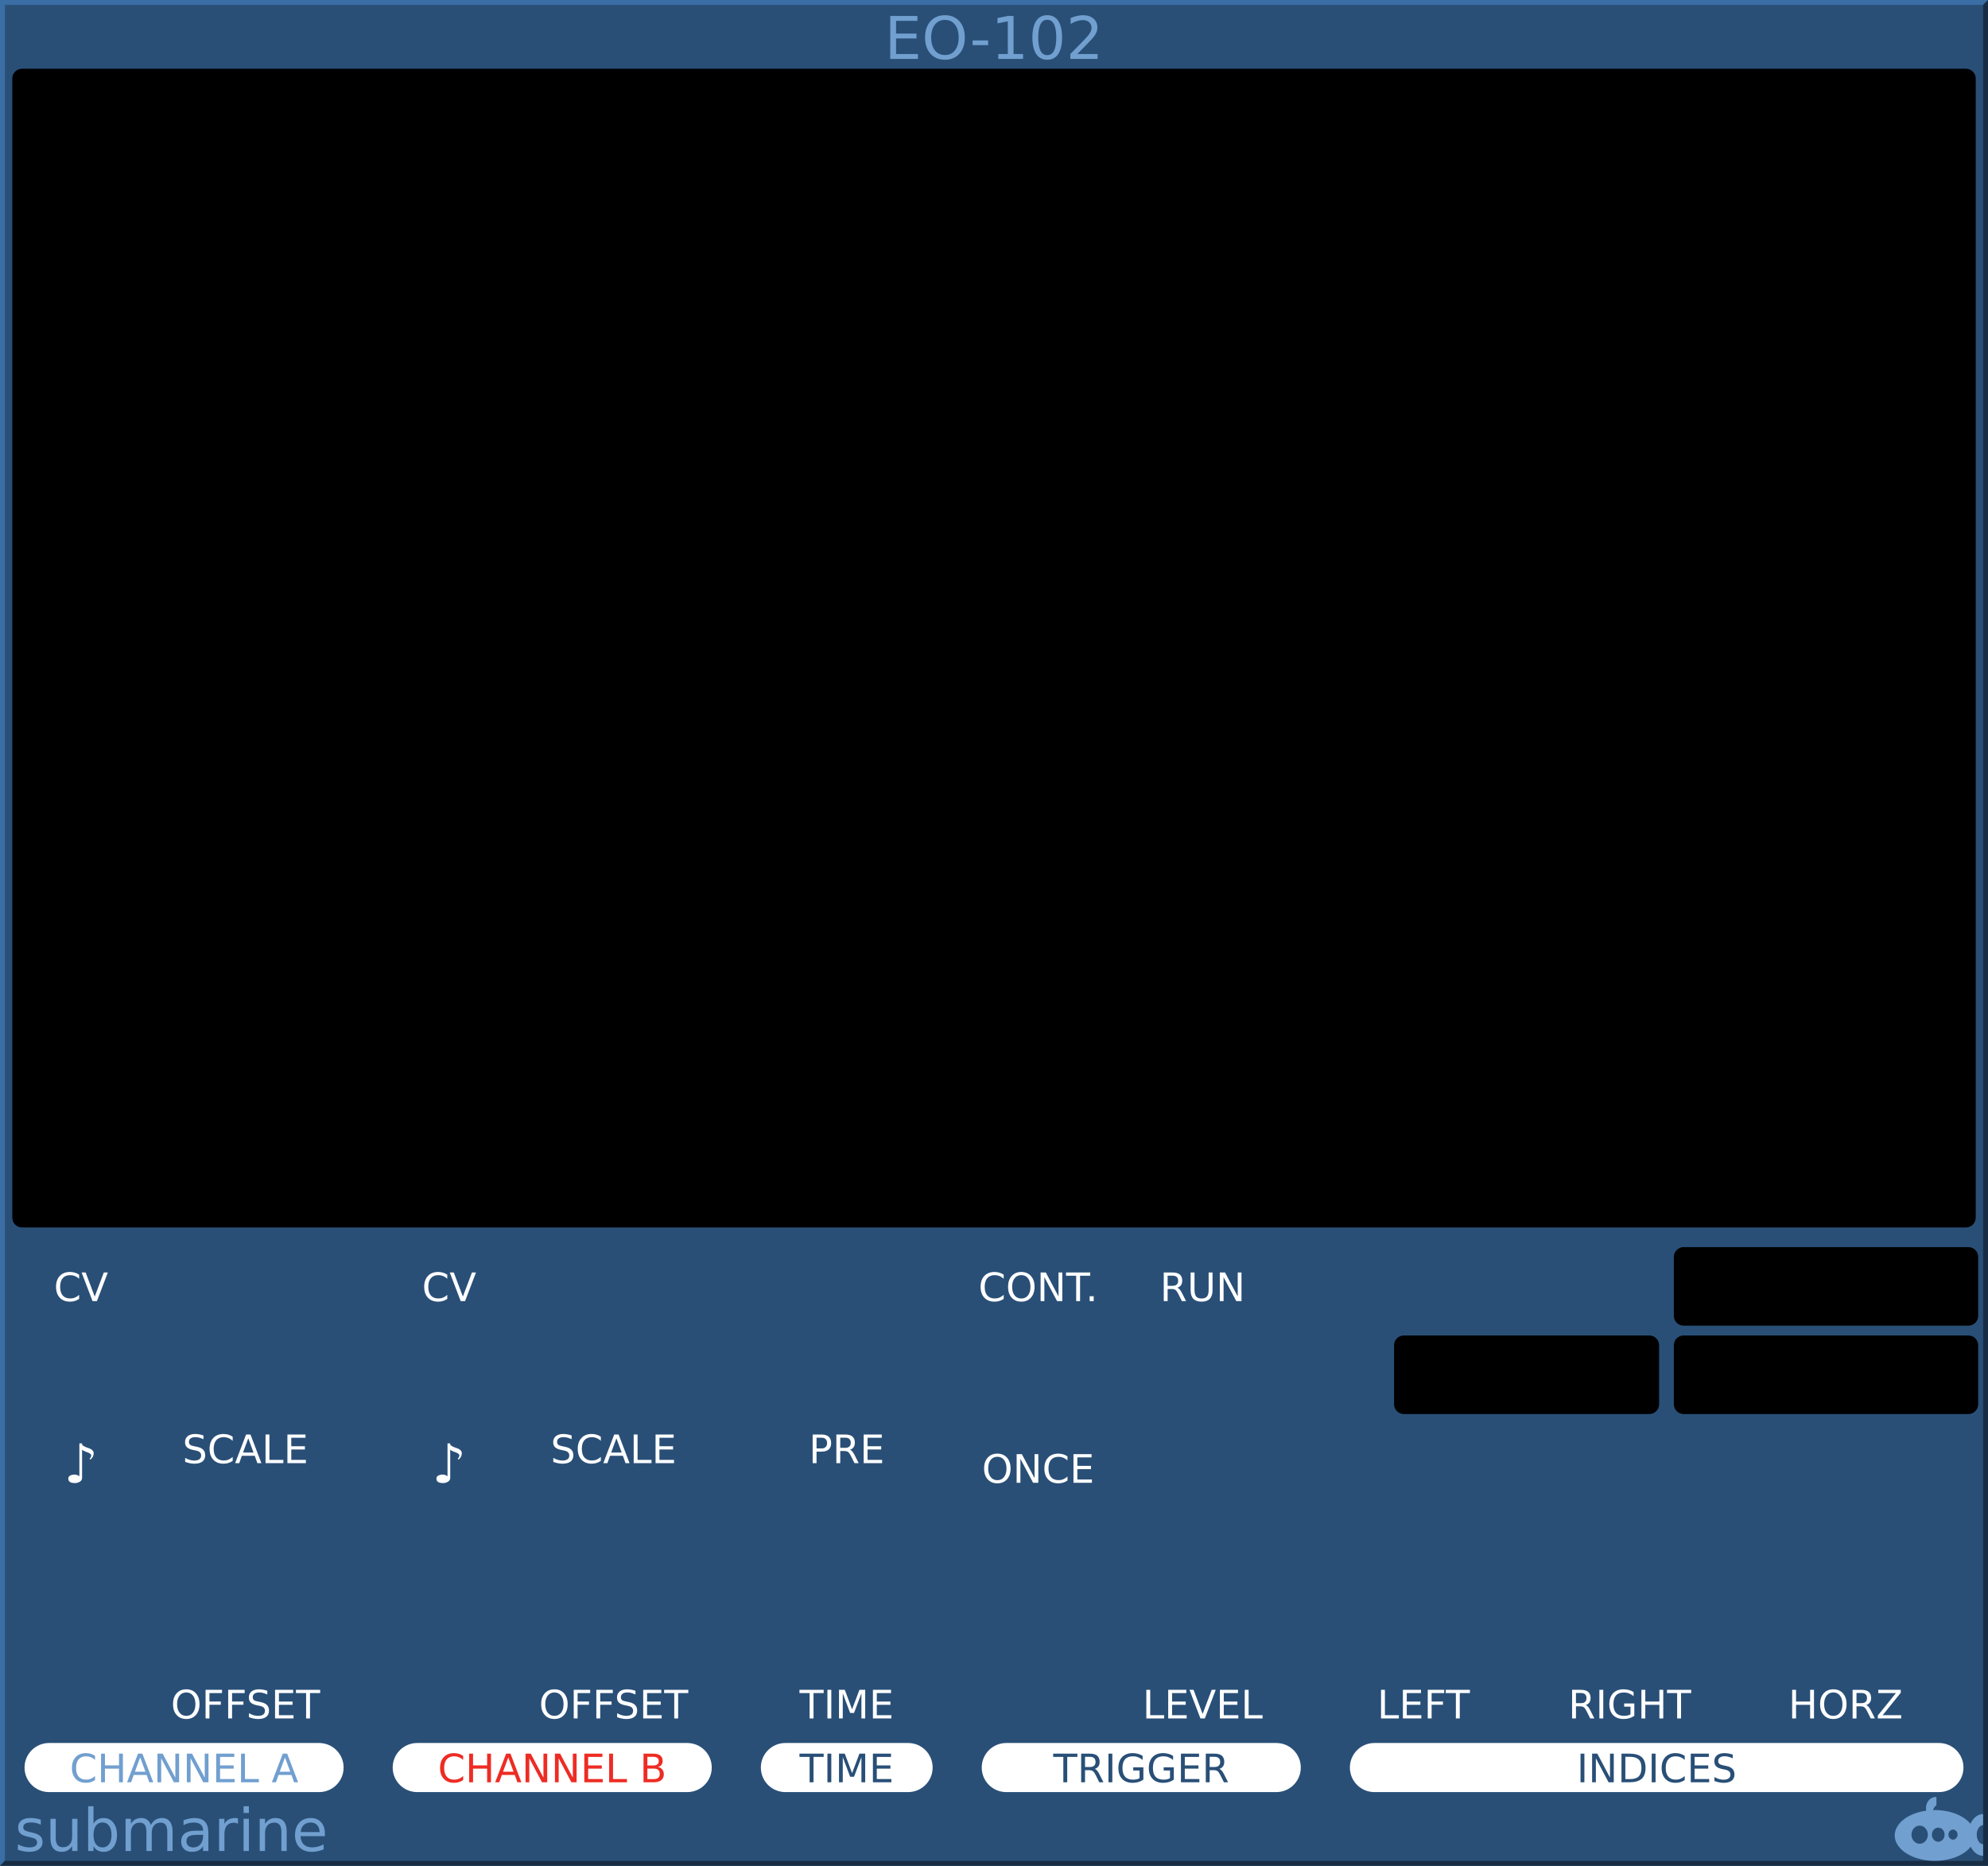 <?xml version="1.0" encoding="UTF-8" standalone="no"?>
<svg
   xmlns:dc="http://purl.org/dc/elements/1.1/"
   xmlns:cc="http://creativecommons.org/ns#"
   xmlns:rdf="http://www.w3.org/1999/02/22-rdf-syntax-ns#"
   xmlns:svg="http://www.w3.org/2000/svg"
   xmlns="http://www.w3.org/2000/svg"
   version="1.1"
   id="svg2"
   height="380px"
   width="405px">
  <rect width="100%" height="100%" fill="#333333" stroke="none"/>
  <defs
     id="defs77" />
  <g
     id="background">
    <path
       id="rect4255"
       d="m 0,0 405,0 0,380 -405,0 z"
       style="fill:#294f77;stroke:none" />
    <path
       id="path4230"
       d="M 0,380 0,0 405,0 404,1 1,1 1,379 Z"
       style="fill:#3a6ea5;fill-rule:nonzero;stroke:none" />
    <path
       id="path4232"
       d="m 0,380 405,0 0,-380 -1,1 0,378 -403,0 z"
       style="fill:#182d44;fill-rule:nonzero;stroke:none" />
  </g>
  <g
     style="font-size:12px;font-family:'DejaVu Sans';fill:#719fcf"
     font-size="12"
     id="logo">
    <path
       id="path4136"
       d="m 394.354,366 a 1.985,2.252 0 0 0 -1.985,2.252 1.985,2.252 0 0 0 0.059,0.532 A 8.169,5.169 0 0 0 386,373.831 8.169,5.169 0 0 0 394.169,379 8.169,5.169 0 0 0 401.483,376.12 3.046,4.248 0 0 0 404,377.976 l 0,-2.358 a 1.338,1.945 0 0 1 -1.292,-1.942 1.338,1.945 0 0 1 1.292,-1.943 l 0,-2.254 a 3.046,4.248 0 0 0 -2.574,1.979 8.169,5.169 0 0 0 -7.257,-2.798 8.169,5.169 0 0 0 -0.373,0.012 1.754,2.047 0 0 1 0.696,-1.002 l 0,-1.666 A 1.985,2.252 0 0 0 394.354,366 Z m -3.277,5.835 a 1.662,1.843 0 0 1 1.662,1.843 1.662,1.843 0 0 1 -1.662,1.843 1.662,1.843 0 0 1 -1.661,-1.843 1.662,1.843 0 0 1 1.661,-1.843 z m 3.785,0.409 a 1.292,1.433 0 0 1 1.292,1.433 1.292,1.433 0 0 1 -1.292,1.433 1.292,1.433 0 0 1 -1.292,-1.433 1.292,1.433 0 0 1 1.292,-1.433 z m 3.009,0.389 a 0.923,1.024 0 0 1 0.923,1.024 0.923,1.024 0 0 1 -0.923,1.024 0.923,1.024 0 0 1 -0.923,-1.024 0.923,1.024 0 0 1 0.923,-1.024 z" />
    <g
       id="text4236"
       style="">
      <path
         id="path83"
         style=""
         d="m 8.314,370.631 0,1.02 q -0.457,-0.234 -0.949,-0.352 -0.492,-0.117 -1.02,-0.117 -0.803,0 -1.207,0.246 -0.398,0.246 -0.398,0.738 0,0.375 0.287,0.592 0.287,0.211 1.154,0.404 l 0.369,0.082 q 1.148,0.246 1.629,0.697 0.486,0.445 0.486,1.248 0,0.914 -0.727,1.447 -0.721,0.533 -1.986,0.533 -0.527,0 -1.102,-0.105 -0.568,-0.1 -1.201,-0.305 l 0,-1.113 q 0.598,0.311 1.178,0.469 0.58,0.152 1.148,0.152 0.762,0 1.172,-0.258 0.41,-0.264 0.41,-0.738 0,-0.439 -0.299,-0.674 -0.293,-0.234 -1.295,-0.451 l -0.375,-0.088 q -1.002,-0.211 -1.447,-0.645 -0.445,-0.439 -0.445,-1.201 0,-0.926 0.656,-1.43 0.656,-0.504 1.863,-0.504 0.598,0 1.125,0.088 0.527,0.088 0.973,0.264 z" />
      <path
         id="path85"
         style=""
         d="m 10.277,374.41 0,-3.973 1.078,0 0,3.932 q 0,0.932 0.363,1.4 0.363,0.463 1.09,0.463 0.873,0 1.377,-0.557 0.51,-0.557 0.51,-1.518 l 0,-3.721 1.078,0 0,6.562 -1.078,0 0,-1.008 q -0.393,0.598 -0.914,0.891 -0.516,0.287 -1.201,0.287 -1.131,0 -1.717,-0.703 -0.586,-0.703 -0.586,-2.057 z m 2.713,-4.131 0,0 z" />
      <path
         id="path87"
         style=""
         d="m 22.717,373.725 q 0,-1.189 -0.492,-1.863 -0.486,-0.68 -1.342,-0.68 -0.855,0 -1.348,0.68 -0.486,0.674 -0.486,1.863 0,1.189 0.486,1.869 0.492,0.674 1.348,0.674 0.855,0 1.342,-0.674 0.492,-0.68 0.492,-1.869 z m -3.668,-2.291 q 0.34,-0.586 0.855,-0.867 0.521,-0.287 1.242,-0.287 1.195,0 1.939,0.949 0.75,0.949 0.75,2.496 0,1.547 -0.75,2.496 -0.744,0.949 -1.939,0.949 -0.721,0 -1.242,-0.281 -0.516,-0.287 -0.855,-0.873 l 0,0.984 -1.084,0 0,-9.117 1.084,0 0,3.551 z" />
      <path
         id="path89"
         style=""
         d="m 30.732,371.697 q 0.404,-0.727 0.967,-1.072 0.562,-0.346 1.324,-0.346 1.025,0 1.582,0.721 0.557,0.715 0.557,2.039 l 0,3.961 -1.084,0 0,-3.926 q 0,-0.943 -0.334,-1.4 -0.334,-0.457 -1.02,-0.457 -0.838,0 -1.324,0.557 -0.486,0.557 -0.486,1.518 l 0,3.709 -1.084,0 0,-3.926 q 0,-0.949 -0.334,-1.4 -0.334,-0.457 -1.031,-0.457 -0.826,0 -1.312,0.562 -0.486,0.557 -0.486,1.512 l 0,3.709 -1.084,0 0,-6.562 1.084,0 0,1.02 q 0.369,-0.604 0.885,-0.891 0.516,-0.287 1.225,-0.287 0.715,0 1.213,0.363 0.504,0.363 0.744,1.055 z" />
      <path
         id="path91"
         style=""
         d="m 40.301,373.701 q -1.307,0 -1.811,0.299 -0.504,0.299 -0.504,1.02 0,0.574 0.375,0.914 0.381,0.334 1.031,0.334 0.896,0 1.436,-0.633 0.545,-0.639 0.545,-1.693 l 0,-0.24 -1.072,0 z m 2.15,-0.445 0,3.744 -1.078,0 0,-0.996 q -0.369,0.598 -0.92,0.885 -0.551,0.281 -1.348,0.281 -1.008,0 -1.605,-0.562 -0.592,-0.568 -0.592,-1.518 0,-1.107 0.738,-1.67 0.744,-0.562 2.215,-0.562 l 1.512,0 0,-0.105 q 0,-0.744 -0.492,-1.148 -0.486,-0.41 -1.371,-0.41 -0.562,0 -1.096,0.135 -0.533,0.135 -1.025,0.404 l 0,-0.996 q 0.592,-0.229 1.148,-0.34 0.557,-0.117 1.084,-0.117 1.424,0 2.127,0.738 0.703,0.738 0.703,2.238 z" />
      <path
         id="path93"
         style=""
         d="m 48.48,371.445 q -0.182,-0.105 -0.398,-0.152 -0.211,-0.053 -0.469,-0.053 -0.914,0 -1.406,0.598 -0.486,0.592 -0.486,1.705 l 0,3.457 -1.084,0 0,-6.562 1.084,0 0,1.02 q 0.34,-0.598 0.885,-0.885 0.545,-0.293 1.324,-0.293 0.111,0 0.246,0.018 0.135,0.012 0.299,0.041 l 0.006,1.107 z" />
      <path
         id="path95"
         style=""
         d="m 49.623,370.438 1.078,0 0,6.562 -1.078,0 0,-6.562 z m 0,-2.555 1.078,0 0,1.365 -1.078,0 0,-1.365 z" />
      <path
         id="path97"
         style=""
         d="m 58.406,373.039 0,3.961 -1.078,0 0,-3.926 q 0,-0.932 -0.363,-1.395 -0.363,-0.463 -1.09,-0.463 -0.873,0 -1.377,0.557 -0.504,0.557 -0.504,1.518 l 0,3.709 -1.084,0 0,-6.562 1.084,0 0,1.02 q 0.387,-0.592 0.908,-0.885 0.527,-0.293 1.213,-0.293 1.131,0 1.711,0.703 0.58,0.697 0.58,2.057 z" />
      <path
         id="path99"
         style=""
         d="m 66.182,373.449 0,0.527 -4.957,0 q 0.07,1.113 0.668,1.699 0.604,0.58 1.676,0.58 0.621,0 1.201,-0.152 0.586,-0.152 1.16,-0.457 l 0,1.02 q -0.58,0.246 -1.189,0.375 -0.609,0.129 -1.236,0.129 -1.57,0 -2.49,-0.914 -0.914,-0.914 -0.914,-2.473 0,-1.611 0.867,-2.555 0.873,-0.949 2.35,-0.949 1.324,0 2.092,0.855 0.773,0.85 0.773,2.314 z m -1.078,-0.316 q -0.012,-0.885 -0.498,-1.412 -0.48,-0.527 -1.277,-0.527 -0.902,0 -1.447,0.51 -0.539,0.51 -0.621,1.436 l 3.844,-0.006 z" />
    </g>
    <g
       id="text4241"
       style="text-anchor:middle">
      <path
         id="path102"
         style="text-anchor:middle"
         d="m 181.365,3.252 5.531,0 0,0.996 -4.348,0 0,2.59 4.166,0 0,0.996 -4.166,0 0,3.17 4.453,0 0,0.996 -5.637,0 0,-8.748 z" />
      <path
         id="path104"
         style="text-anchor:middle"
         d="m 192.51,4.055 q -1.289,0 -2.051,0.961 -0.756,0.961 -0.756,2.619 0,1.652 0.756,2.613 0.762,0.961 2.051,0.961 1.289,0 2.039,-0.961 0.756,-0.961 0.756,-2.613 0,-1.658 -0.756,-2.619 -0.75,-0.961 -2.039,-0.961 z m 0,-0.961 q 1.84,0 2.941,1.236 1.102,1.23 1.102,3.305 0,2.068 -1.102,3.305 -1.102,1.23 -2.941,1.23 -1.846,0 -2.953,-1.23 -1.102,-1.23 -1.102,-3.305 0,-2.074 1.102,-3.305 1.107,-1.236 2.953,-1.236 z" />
      <path
         id="path106"
         style="text-anchor:middle"
         d="m 198.141,8.232 3.158,0 0,0.961 -3.158,0 0,-0.961 z" />
      <path
         id="path108"
         style="text-anchor:middle"
         d="m 203.379,11.004 1.934,0 0,-6.674 -2.104,0.422 0,-1.078 2.092,-0.422 1.184,0 0,7.752 1.934,0 0,0.996 -5.039,0 0,-0.996 z" />
      <path
         id="path110"
         style="text-anchor:middle"
         d="m 213.346,4.031 q -0.914,0 -1.377,0.902 -0.457,0.896 -0.457,2.701 0,1.799 0.457,2.701 0.463,0.896 1.377,0.896 0.92,0 1.377,-0.896 0.463,-0.902 0.463,-2.701 0,-1.805 -0.463,-2.701 Q 214.266,4.031 213.346,4.031 Z m 0,-0.938 q 1.471,0 2.244,1.166 0.779,1.16 0.779,3.375 0,2.209 -0.779,3.375 -0.773,1.16 -2.244,1.16 -1.471,0 -2.25,-1.16 -0.773,-1.166 -0.773,-3.375 0,-2.215 0.773,-3.375 0.779,-1.166 2.25,-1.166 z" />
      <path
         id="path112"
         style="text-anchor:middle"
         d="m 219.475,11.004 4.131,0 0,0.996 -5.555,0 0,-0.996 q 0.674,-0.697 1.834,-1.869 1.166,-1.178 1.465,-1.518 0.568,-0.639 0.791,-1.078 0.229,-0.445 0.229,-0.873 0,-0.697 -0.492,-1.137 -0.486,-0.439 -1.271,-0.439 -0.557,0 -1.178,0.193 -0.615,0.193 -1.318,0.586 l 0,-1.195 q 0.715,-0.287 1.336,-0.434 0.621,-0.146 1.137,-0.146 1.359,0 2.168,0.68 0.809,0.68 0.809,1.816 0,0.539 -0.205,1.025 -0.199,0.48 -0.732,1.137 -0.146,0.17 -0.932,0.984 -0.785,0.809 -2.215,2.268 z" />
    </g>
  </g>
  <g
     style="fill:#000000;stroke:none"
     id="scope">
    <path
       id="rect4244"
       d="m 4.5,14 396,0 c 1.108,0 2,0.892 2,2 l 0,232 c 0,1.108 -0.892,2 -2,2 l -396,0 c -1.108,0 -2,-0.892 -2,-2 l 0,-232 c 0,-1.108 0.892,-2 2,-2 z"
       style="" />
    <path
       id="rect4247"
       d="m 286,272 50,0 c 1.108,0 2,0.892 2,2 l 0,12 c 0,1.108 -0.892,2 -2,2 l -50,0 c -1.108,0 -2,-0.892 -2,-2 l 0,-12 c 0,-1.108 0.892,-2 2,-2 z"
       style="" />
    <path
       id="rect15"
       d="m 343,254 58,0 c 1.108,0 2,0.892 2,2 l 0,12 c 0,1.108 -0.892,2 -2,2 l -58,0 c -1.108,0 -2,-0.892 -2,-2 l 0,-12 c 0,-1.108 0.892,-2 2,-2 z"
       style="" />
    <path
       id="rect17"
       d="m 343,272 58,0 c 1.108,0 2,0.892 2,2 l 0,12 c 0,1.108 -0.892,2 -2,2 l -58,0 c -1.108,0 -2,-0.892 -2,-2 l 0,-12 c 0,-1.108 0.892,-2 2,-2 z"
       style="" />
  </g>
  <g
     style="fill:#ffffff;stroke:none"
     id="labels">
    <path
       id="rect20"
       d="m 10,355 55,0 c 2.77,0 5,2.23 5,5 0,2.77 -2.23,5 -5,5 l -55,0 c -2.77,0 -5,-2.23 -5,-5 0,-2.77 2.23,-5 5,-5 z"
       style="" />
    <path
       id="rect22"
       d="m 85,355 55,0 c 2.77,0 5,2.23 5,5 0,2.77 -2.23,5 -5,5 l -55,0 c -2.77,0 -5,-2.23 -5,-5 0,-2.77 2.23,-5 5,-5 z"
       style="" />
    <path
       id="rect24"
       d="m 160,355 25,0 c 2.77,0 5,2.23 5,5 0,2.77 -2.23,5 -5,5 l -25,0 c -2.77,0 -5,-2.23 -5,-5 0,-2.77 2.23,-5 5,-5 z"
       style="" />
    <path
       id="rect26"
       d="m 205,355 55,0 c 2.77,0 5,2.23 5,5 0,2.77 -2.23,5 -5,5 l -55,0 c -2.77,0 -5,-2.23 -5,-5 0,-2.77 2.23,-5 5,-5 z"
       style="" />
    <path
       id="rect28"
       d="m 280,355 115,0 c 2.77,0 5,2.23 5,5 0,2.77 -2.23,5 -5,5 l -115,0 c -2.77,0 -5,-2.23 -5,-5 0,-2.77 2.23,-5 5,-5 z"
       style="" />
  </g>
  <g
     style="font-size:8px;font-family:'DejaVu Sans';fill:#ffffff;stroke:none"
     font-size="8"
     id="screen">
    <g
       id="text31"
       style="text-anchor:middle;fill:#719fcf">
      <path
         id="path124"
         style="text-anchor:middle;fill:#719fcf"
         d="m 19.363,357.617 0,0.832 q -0.398,-0.371 -0.852,-0.555 -0.449,-0.184 -0.957,-0.184 -1,0 -1.531,0.613 -0.531,0.609 -0.531,1.766 0,1.152 0.531,1.766 0.531,0.609 1.531,0.609 0.508,0 0.957,-0.184 0.453,-0.184 0.852,-0.555 l 0,0.824 q -0.414,0.281 -0.879,0.422 -0.461,0.141 -0.977,0.141 -1.324,0 -2.086,-0.809 -0.762,-0.812 -0.762,-2.215 0,-1.406 0.762,-2.215 0.762,-0.812 2.086,-0.812 0.523,0 0.984,0.141 0.465,0.137 0.871,0.414 z" />
      <path
         id="path126"
         style="text-anchor:middle;fill:#719fcf"
         d="m 20.59,357.168 0.789,0 0,2.391 2.867,0 0,-2.391 0.789,0 0,5.832 -0.789,0 0,-2.777 -2.867,0 0,2.777 -0.789,0 0,-5.832 z" />
      <path
         id="path128"
         style="text-anchor:middle;fill:#719fcf"
         d="m 28.555,357.945 -1.07,2.902 2.145,0 -1.074,-2.902 z m -0.445,-0.777 0.895,0 2.223,5.832 -0.82,0 -0.531,-1.496 -2.629,0 -0.531,1.496 -0.832,0 2.227,-5.832 z" />
      <path
         id="path130"
         style="text-anchor:middle;fill:#719fcf"
         d="m 32.074,357.168 1.062,0 2.586,4.879 0,-4.879 0.766,0 0,5.832 -1.062,0 -2.586,-4.879 0,4.879 -0.766,0 0,-5.832 z" />
      <path
         id="path132"
         style="text-anchor:middle;fill:#719fcf"
         d="m 38.059,357.168 1.062,0 2.586,4.879 0,-4.879 0.766,0 0,5.832 -1.062,0 -2.586,-4.879 0,4.879 -0.766,0 0,-5.832 z" />
      <path
         id="path134"
         style="text-anchor:middle;fill:#719fcf"
         d="m 44.043,357.168 3.688,0 0,0.664 -2.898,0 0,1.727 2.777,0 0,0.664 -2.777,0 0,2.113 2.969,0 0,0.664 -3.758,0 0,-5.832 z" />
      <path
         id="path136"
         style="text-anchor:middle;fill:#719fcf"
         d="m 49.105,357.168 0.789,0 0,5.168 2.84,0 0,0.664 -3.629,0 0,-5.832 z" />
      <path
         id="path138"
         style="text-anchor:middle;fill:#719fcf"
         d="m 58.055,357.945 -1.07,2.902 2.145,0 -1.074,-2.902 z m -0.445,-0.777 0.895,0 2.223,5.832 -0.82,0 -0.531,-1.496 -2.629,0 -0.531,1.496 -0.832,0 2.227,-5.832 z" />
    </g>
    <g
       id="text33"
       style="text-anchor:middle;fill:#ed2c24">
      <path
         id="path141"
         style="text-anchor:middle;fill:#ed2c24"
         d="m 94.355,357.617 0,0.832 q -0.398,-0.371 -0.852,-0.555 -0.449,-0.184 -0.957,-0.184 -1,0 -1.531,0.613 -0.531,0.609 -0.531,1.766 0,1.152 0.531,1.766 0.531,0.609 1.531,0.609 0.508,0 0.957,-0.184 0.453,-0.184 0.852,-0.555 l 0,0.824 q -0.414,0.281 -0.879,0.422 -0.461,0.141 -0.977,0.141 -1.324,0 -2.086,-0.809 -0.762,-0.812 -0.762,-2.215 0,-1.406 0.762,-2.215 0.762,-0.812 2.086,-0.812 0.523,0 0.984,0.141 0.465,0.137 0.871,0.414 z" />
      <path
         id="path143"
         style="text-anchor:middle;fill:#ed2c24"
         d="m 95.582,357.168 0.789,0 0,2.391 2.867,0 0,-2.391 0.789,0 0,5.832 -0.789,0 0,-2.777 -2.867,0 0,2.777 -0.789,0 0,-5.832 z" />
      <path
         id="path145"
         style="text-anchor:middle;fill:#ed2c24"
         d="m 103.547,357.945 -1.07,2.902 2.145,0 -1.074,-2.902 z m -0.445,-0.777 0.895,0 2.223,5.832 -0.82,0 -0.531,-1.496 -2.629,0 -0.531,1.496 -0.832,0 2.227,-5.832 z" />
      <path
         id="path147"
         style="text-anchor:middle;fill:#ed2c24"
         d="m 107.066,357.168 1.062,0 2.586,4.879 0,-4.879 0.766,0 0,5.832 -1.062,0 -2.586,-4.879 0,4.879 -0.766,0 0,-5.832 z" />
      <path
         id="path149"
         style="text-anchor:middle;fill:#ed2c24"
         d="m 113.051,357.168 1.062,0 2.586,4.879 0,-4.879 0.766,0 0,5.832 -1.062,0 -2.586,-4.879 0,4.879 -0.766,0 0,-5.832 z" />
      <path
         id="path151"
         style="text-anchor:middle;fill:#ed2c24"
         d="m 119.035,357.168 3.688,0 0,0.664 -2.898,0 0,1.727 2.777,0 0,0.664 -2.777,0 0,2.113 2.969,0 0,0.664 -3.758,0 0,-5.832 z" />
      <path
         id="path153"
         style="text-anchor:middle;fill:#ed2c24"
         d="m 124.098,357.168 0.789,0 0,5.168 2.84,0 0,0.664 -3.629,0 0,-5.832 z" />
      <path
         id="path155"
         style="text-anchor:middle;fill:#ed2c24"
         d="m 131.887,360.215 0,2.137 1.266,0 q 0.637,0 0.941,-0.262 0.309,-0.266 0.309,-0.809 0,-0.547 -0.309,-0.805 -0.305,-0.262 -0.941,-0.262 l -1.266,0 z m 0,-2.398 0,1.758 1.168,0 q 0.578,0 0.859,-0.215 0.285,-0.219 0.285,-0.664 0,-0.441 -0.285,-0.66 -0.281,-0.219 -0.859,-0.219 l -1.168,0 z m -0.789,-0.648 2.016,0 q 0.902,0 1.391,0.375 0.488,0.375 0.488,1.066 0,0.535 -0.25,0.852 -0.25,0.316 -0.734,0.395 0.582,0.125 0.902,0.523 0.324,0.395 0.324,0.988 0,0.781 -0.531,1.207 Q 134.172,363 133.191,363 l -2.094,0 0,-5.832 z" />
    </g>
    <g
       id="text35"
       style="text-anchor:middle;fill:#294f77">
      <path
         id="path158"
         style="text-anchor:middle;fill:#294f77"
         d="m 162.867,357.168 4.934,0 0,0.664 -2.07,0 0,5.168 -0.793,0 0,-5.168 -2.07,0 0,-0.664 z" />
      <path
         id="path160"
         style="text-anchor:middle;fill:#294f77"
         d="m 168.566,357.168 0.789,0 0,5.832 -0.789,0 0,-5.832 z" />
      <path
         id="path162"
         style="text-anchor:middle;fill:#294f77"
         d="m 170.926,357.168 1.176,0 1.488,3.969 1.496,-3.969 1.176,0 0,5.832 -0.77,0 0,-5.121 -1.504,4 -0.793,0 -1.504,-4 0,5.121 -0.766,0 0,-5.832 z" />
      <path
         id="path164"
         style="text-anchor:middle;fill:#294f77"
         d="m 177.832,357.168 3.688,0 0,0.664 -2.898,0 0,1.727 2.777,0 0,0.664 -2.777,0 0,2.113 2.969,0 0,0.664 -3.758,0 0,-5.832 z" />
    </g>
    <g
       id="text37"
       style="text-anchor:middle;fill:#294f77">
      <path
         id="path167"
         style="text-anchor:middle;fill:#294f77"
         d="m 214.555,357.168 4.934,0 0,0.664 -2.07,0 0,5.168 -0.793,0 0,-5.168 -2.07,0 0,-0.664 z" />
      <path
         id="path169"
         style="text-anchor:middle;fill:#294f77"
         d="m 223.02,360.266 q 0.254,0.086 0.492,0.367 0.242,0.281 0.484,0.773 l 0.801,1.594 -0.848,0 -0.746,-1.496 q -0.289,-0.586 -0.562,-0.777 -0.27,-0.191 -0.738,-0.191 l -0.859,0 0,2.465 -0.789,0 0,-5.832 1.781,0 q 1,0 1.492,0.418 0.492,0.418 0.492,1.262 0,0.551 -0.258,0.914 -0.254,0.363 -0.742,0.504 z m -1.977,-2.449 0,2.07 0.992,0 q 0.57,0 0.859,-0.262 0.293,-0.266 0.293,-0.777 0,-0.512 -0.293,-0.77 -0.289,-0.262 -0.859,-0.262 l -0.992,0 z" />
      <path
         id="path171"
         style="text-anchor:middle;fill:#294f77"
         d="m 225.816,357.168 0.789,0 0,5.832 -0.789,0 0,-5.832 z" />
      <path
         id="path173"
         style="text-anchor:middle;fill:#294f77"
         d="m 232.152,362.168 0,-1.566 -1.289,0 0,-0.648 2.07,0 0,2.504 q -0.457,0.324 -1.008,0.492 -0.551,0.164 -1.176,0.164 -1.367,0 -2.141,-0.797 -0.77,-0.801 -0.77,-2.227 0,-1.43 0.77,-2.227 0.773,-0.801 2.141,-0.801 0.57,0 1.082,0.141 0.516,0.141 0.949,0.414 l 0,0.84 q -0.438,-0.371 -0.93,-0.559 -0.492,-0.188 -1.035,-0.188 -1.07,0 -1.609,0.598 -0.535,0.598 -0.535,1.781 0,1.18 0.535,1.777 0.539,0.598 1.609,0.598 0.418,0 0.746,-0.07 0.328,-0.074 0.59,-0.227 z" />
      <path
         id="path175"
         style="text-anchor:middle;fill:#294f77"
         d="m 238.355,362.168 0,-1.566 -1.289,0 0,-0.648 2.07,0 0,2.504 q -0.457,0.324 -1.008,0.492 -0.551,0.164 -1.176,0.164 -1.367,0 -2.141,-0.797 -0.77,-0.801 -0.77,-2.227 0,-1.43 0.77,-2.227 0.773,-0.801 2.141,-0.801 0.57,0 1.082,0.141 0.516,0.141 0.949,0.414 l 0,0.84 q -0.438,-0.371 -0.93,-0.559 -0.492,-0.188 -1.035,-0.188 -1.07,0 -1.609,0.598 -0.535,0.598 -0.535,1.781 0,1.18 0.535,1.777 0.539,0.598 1.609,0.598 0.418,0 0.746,-0.07 0.328,-0.074 0.59,-0.227 z" />
      <path
         id="path177"
         style="text-anchor:middle;fill:#294f77"
         d="m 240.582,357.168 3.688,0 0,0.664 -2.898,0 0,1.727 2.777,0 0,0.664 -2.777,0 0,2.113 2.969,0 0,0.664 -3.758,0 0,-5.832 z" />
      <path
         id="path179"
         style="text-anchor:middle;fill:#294f77"
         d="m 248.41,360.266 q 0.254,0.086 0.492,0.367 0.242,0.281 0.484,0.773 L 250.188,363 l -0.848,0 -0.746,-1.496 q -0.289,-0.586 -0.562,-0.777 -0.27,-0.191 -0.738,-0.191 l -0.859,0 0,2.465 -0.789,0 0,-5.832 1.781,0 q 1,0 1.492,0.418 0.492,0.418 0.492,1.262 0,0.551 -0.258,0.914 -0.254,0.363 -0.742,0.504 z m -1.977,-2.449 0,2.07 0.992,0 q 0.57,0 0.859,-0.262 0.293,-0.266 0.293,-0.777 0,-0.512 -0.293,-0.77 -0.289,-0.262 -0.859,-0.262 l -0.992,0 z" />
    </g>
    <g
       id="text39"
       style="text-anchor:middle;fill:#294f77">
      <path
         id="path182"
         style="text-anchor:middle;fill:#294f77"
         d="m 321.988,357.168 0.789,0 0,5.832 -0.789,0 0,-5.832 z" />
      <path
         id="path184"
         style="text-anchor:middle;fill:#294f77"
         d="m 324.348,357.168 1.062,0 2.586,4.879 0,-4.879 0.766,0 0,5.832 -1.062,0 -2.586,-4.879 0,4.879 -0.766,0 0,-5.832 z" />
      <path
         id="path186"
         style="text-anchor:middle;fill:#294f77"
         d="m 331.121,357.816 0,4.535 0.953,0 q 1.207,0 1.766,-0.547 0.562,-0.547 0.562,-1.727 0,-1.172 -0.562,-1.715 -0.559,-0.547 -1.766,-0.547 l -0.953,0 z m -0.789,-0.648 1.621,0 q 1.695,0 2.488,0.707 0.793,0.703 0.793,2.203 0,1.508 -0.797,2.215 Q 333.641,363 331.953,363 l -1.621,0 0,-5.832 z" />
      <path
         id="path188"
         style="text-anchor:middle;fill:#294f77"
         d="m 336.488,357.168 0.789,0 0,5.832 -0.789,0 0,-5.832 z" />
      <path
         id="path190"
         style="text-anchor:middle;fill:#294f77"
         d="m 343.215,357.617 0,0.832 q -0.398,-0.371 -0.852,-0.555 -0.449,-0.184 -0.957,-0.184 -1,0 -1.531,0.613 -0.531,0.609 -0.531,1.766 0,1.152 0.531,1.766 0.531,0.609 1.531,0.609 0.508,0 0.957,-0.184 0.453,-0.184 0.852,-0.555 l 0,0.824 q -0.414,0.281 -0.879,0.422 -0.461,0.141 -0.977,0.141 -1.324,0 -2.086,-0.809 -0.762,-0.812 -0.762,-2.215 0,-1.406 0.762,-2.215 0.762,-0.812 2.086,-0.812 0.523,0 0.984,0.141 0.465,0.137 0.871,0.414 z" />
      <path
         id="path192"
         style="text-anchor:middle;fill:#294f77"
         d="m 344.441,357.168 3.688,0 0,0.664 -2.898,0 0,1.727 2.777,0 0,0.664 -2.777,0 0,2.113 2.969,0 0,0.664 -3.758,0 0,-5.832 z" />
      <path
         id="path194"
         style="text-anchor:middle;fill:#294f77"
         d="m 353,357.359 0,0.77 q -0.449,-0.215 -0.848,-0.32 -0.398,-0.105 -0.77,-0.105 -0.645,0 -0.996,0.25 -0.348,0.25 -0.348,0.711 0,0.387 0.23,0.586 0.234,0.195 0.883,0.316 l 0.477,0.098 q 0.883,0.168 1.301,0.594 0.422,0.422 0.422,1.133 0,0.848 -0.57,1.285 -0.566,0.438 -1.664,0.438 -0.414,0 -0.883,-0.094 -0.465,-0.094 -0.965,-0.277 l 0,-0.812 q 0.48,0.27 0.941,0.406 0.461,0.137 0.906,0.137 0.676,0 1.043,-0.266 0.367,-0.266 0.367,-0.758 0,-0.43 -0.266,-0.672 -0.262,-0.242 -0.863,-0.363 l -0.48,-0.094 q -0.883,-0.176 -1.277,-0.551 -0.395,-0.375 -0.395,-1.043 0,-0.773 0.543,-1.219 0.547,-0.445 1.504,-0.445 0.41,0 0.836,0.074 0.426,0.074 0.871,0.223 z" />
    </g>
    <g
       id="text41"
       style="text-anchor:middle">
      <path
         id="path197"
         style="text-anchor:middle"
         d="m 16.121,259.617 0,0.832 q -0.398,-0.371 -0.852,-0.555 -0.449,-0.184 -0.957,-0.184 -1,0 -1.531,0.613 -0.531,0.609 -0.531,1.766 0,1.152 0.531,1.766 0.531,0.609 1.531,0.609 0.508,0 0.957,-0.184 0.453,-0.184 0.852,-0.555 l 0,0.824 q -0.414,0.281 -0.879,0.422 -0.461,0.141 -0.977,0.141 -1.324,0 -2.086,-0.809 -0.762,-0.812 -0.762,-2.215 0,-1.406 0.762,-2.215 0.762,-0.812 2.086,-0.812 0.523,0 0.984,0.141 0.465,0.137 0.871,0.414 z" />
      <path
         id="path199"
         style="text-anchor:middle"
         d="m 18.852,265 -2.227,-5.832 0.824,0 1.848,4.91 1.852,-4.91 0.82,0 -2.223,5.832 -0.895,0 z" />
    </g>
    <g
       id="text43"
       style="font-size:11px;text-anchor:middle">
      <path
         id="path202"
         style="font-size:11px;text-anchor:middle"
         d="m 16.21,293.981 0.467,0 0.043,0.038 0,0.209 q 0.145,0.29 1.074,0.628 1.289,0.376 1.289,1.117 0,0.784 -0.655,1.3 l -0.021,0 -0.161,-0.172 q 0.328,-0.263 0.328,-0.714 0,-0.376 -1.225,-0.757 -0.494,-0.226 -0.628,-0.365 l 0,5.726 q 0,0.822 -1.203,1.063 l -0.306,0 q -1.3,0 -1.3,-0.902 0,-0.704 1.139,-0.827 l 0.124,0 q 0.516,0 0.994,0.344 l 0,-6.649 0.043,-0.038 z" />
    </g>
    <g
       id="text45"
       style="text-anchor:middle">
      <path
         id="path205"
         style="text-anchor:middle"
         d="m 41.453,292.359 0,0.77 q -0.449,-0.215 -0.848,-0.32 -0.398,-0.105 -0.77,-0.105 -0.645,0 -0.996,0.25 -0.348,0.25 -0.348,0.711 0,0.387 0.23,0.586 0.234,0.195 0.883,0.316 l 0.477,0.098 q 0.883,0.168 1.301,0.594 0.422,0.422 0.422,1.133 0,0.848 -0.57,1.285 -0.566,0.438 -1.664,0.438 -0.414,0 -0.883,-0.094 -0.465,-0.094 -0.965,-0.277 l 0,-0.812 q 0.48,0.27 0.941,0.406 0.461,0.137 0.906,0.137 0.676,0 1.043,-0.266 0.367,-0.266 0.367,-0.758 0,-0.43 -0.266,-0.672 -0.262,-0.242 -0.863,-0.363 l -0.48,-0.094 q -0.883,-0.176 -1.277,-0.551 -0.395,-0.375 -0.395,-1.043 0,-0.773 0.543,-1.219 0.547,-0.445 1.504,-0.445 0.41,0 0.836,0.074 0.426,0.074 0.871,0.223 z" />
      <path
         id="path207"
         style="text-anchor:middle"
         d="m 47.402,292.617 0,0.832 q -0.398,-0.371 -0.852,-0.555 -0.449,-0.184 -0.957,-0.184 -1,0 -1.531,0.613 -0.531,0.609 -0.531,1.766 0,1.152 0.531,1.766 0.531,0.609 1.531,0.609 0.508,0 0.957,-0.184 0.453,-0.184 0.852,-0.555 l 0,0.824 q -0.414,0.281 -0.879,0.422 -0.461,0.141 -0.977,0.141 -1.324,0 -2.086,-0.809 -0.762,-0.812 -0.762,-2.215 0,-1.406 0.762,-2.215 0.762,-0.812 2.086,-0.812 0.523,0 0.984,0.141 0.465,0.137 0.871,0.414 z" />
      <path
         id="path209"
         style="text-anchor:middle"
         d="m 50.578,292.945 -1.07,2.902 2.145,0 -1.074,-2.902 z m -0.445,-0.777 0.895,0 L 53.25,298 l -0.82,0 -0.531,-1.496 -2.629,0 -0.531,1.496 -0.832,0 2.227,-5.832 z" />
      <path
         id="path211"
         style="text-anchor:middle"
         d="m 54.098,292.168 0.789,0 0,5.168 2.84,0 0,0.664 -3.629,0 0,-5.832 z" />
      <path
         id="path213"
         style="text-anchor:middle"
         d="m 58.551,292.168 3.688,0 0,0.664 -2.898,0 0,1.727 2.777,0 0,0.664 -2.777,0 0,2.113 2.969,0 0,0.664 -3.758,0 0,-5.832 z" />
    </g>
    <g
       id="text47"
       style="text-anchor:middle">
      <path
         id="path216"
         style="text-anchor:middle"
         d="m 37.949,344.703 q -0.859,0 -1.367,0.641 -0.504,0.641 -0.504,1.746 0,1.102 0.504,1.742 0.508,0.641 1.367,0.641 0.859,0 1.359,-0.641 0.504,-0.641 0.504,-1.742 0,-1.105 -0.504,-1.746 -0.5,-0.641 -1.359,-0.641 z m 0,-0.641 q 1.227,0 1.961,0.824 0.734,0.82 0.734,2.203 0,1.379 -0.734,2.203 -0.734,0.82 -1.961,0.82 -1.23,0 -1.969,-0.82 -0.734,-0.82 -0.734,-2.203 0,-1.383 0.734,-2.203 0.738,-0.824 1.969,-0.824 z" />
      <path
         id="path218"
         style="text-anchor:middle"
         d="m 41.879,344.168 3.352,0 0,0.664 -2.562,0 0,1.719 2.312,0 0,0.664 -2.312,0 0,2.785 -0.789,0 0,-5.832 z" />
      <path
         id="path220"
         style="text-anchor:middle"
         d="m 46.488,344.168 3.352,0 0,0.664 -2.562,0 0,1.719 2.312,0 0,0.664 -2.312,0 0,2.785 -0.789,0 0,-5.832 z" />
      <path
         id="path222"
         style="text-anchor:middle"
         d="m 54.453,344.359 0,0.77 q -0.449,-0.215 -0.848,-0.32 -0.398,-0.105 -0.77,-0.105 -0.645,0 -0.996,0.25 -0.348,0.25 -0.348,0.711 0,0.387 0.23,0.586 0.234,0.195 0.883,0.316 l 0.477,0.098 q 0.883,0.168 1.301,0.594 0.422,0.422 0.422,1.133 0,0.848 -0.57,1.285 -0.566,0.438 -1.664,0.438 -0.414,0 -0.883,-0.094 -0.465,-0.094 -0.965,-0.277 l 0,-0.812 q 0.48,0.27 0.941,0.406 0.461,0.137 0.906,0.137 0.676,0 1.043,-0.266 0.367,-0.266 0.367,-0.758 0,-0.43 -0.266,-0.672 -0.262,-0.242 -0.863,-0.363 l -0.48,-0.094 q -0.883,-0.176 -1.277,-0.551 -0.395,-0.375 -0.395,-1.043 0,-0.773 0.543,-1.219 0.547,-0.445 1.504,-0.445 0.41,0 0.836,0.074 0.426,0.074 0.871,0.223 z" />
      <path
         id="path224"
         style="text-anchor:middle"
         d="m 56.035,344.168 3.688,0 0,0.664 -2.898,0 0,1.727 2.777,0 0,0.664 -2.777,0 0,2.113 2.969,0 0,0.664 -3.758,0 0,-5.832 z" />
      <path
         id="path226"
         style="text-anchor:middle"
         d="m 60.289,344.168 4.934,0 0,0.664 -2.07,0 0,5.168 -0.793,0 0,-5.168 -2.07,0 0,-0.664 z" />
    </g>
    <g
       id="text49"
       style="text-anchor:middle">
      <path
         id="path229"
         style="text-anchor:middle"
         d="m 91.121,259.617 0,0.832 q -0.398,-0.371 -0.852,-0.555 -0.449,-0.184 -0.957,-0.184 -1,0 -1.531,0.613 -0.531,0.609 -0.531,1.766 0,1.152 0.531,1.766 0.531,0.609 1.531,0.609 0.508,0 0.957,-0.184 0.453,-0.184 0.852,-0.555 l 0,0.824 q -0.414,0.281 -0.879,0.422 -0.461,0.141 -0.977,0.141 -1.324,0 -2.086,-0.809 -0.762,-0.812 -0.762,-2.215 0,-1.406 0.762,-2.215 0.762,-0.812 2.086,-0.812 0.523,0 0.984,0.141 0.465,0.137 0.871,0.414 z" />
      <path
         id="path231"
         style="text-anchor:middle"
         d="m 93.852,265 -2.227,-5.832 0.824,0 1.848,4.91 1.852,-4.91 0.82,0 -2.223,5.832 -0.895,0 z" />
    </g>
    <g
       id="text51"
       style="font-size:11px;text-anchor:middle">
      <path
         id="path234"
         style="font-size:11px;text-anchor:middle"
         d="m 91.21,293.981 0.467,0 0.043,0.038 0,0.209 q 0.145,0.29 1.074,0.628 1.289,0.376 1.289,1.117 0,0.784 -0.655,1.3 l -0.021,0 -0.161,-0.172 q 0.328,-0.263 0.328,-0.714 0,-0.376 -1.225,-0.757 -0.494,-0.226 -0.628,-0.365 l 0,5.726 q 0,0.822 -1.203,1.063 l -0.306,0 q -1.3,0 -1.3,-0.902 0,-0.704 1.139,-0.827 l 0.124,0 q 0.516,0 0.994,0.344 l 0,-6.649 0.043,-0.038 z" />
    </g>
    <g
       id="text53"
       style="text-anchor:middle">
      <path
         id="path237"
         style="text-anchor:middle"
         d="m 116.453,292.359 0,0.77 q -0.449,-0.215 -0.848,-0.32 -0.398,-0.105 -0.77,-0.105 -0.645,0 -0.996,0.25 -0.348,0.25 -0.348,0.711 0,0.387 0.23,0.586 0.234,0.195 0.883,0.316 l 0.477,0.098 q 0.883,0.168 1.301,0.594 0.422,0.422 0.422,1.133 0,0.848 -0.57,1.285 -0.566,0.438 -1.664,0.438 -0.414,0 -0.883,-0.094 -0.465,-0.094 -0.965,-0.277 l 0,-0.812 q 0.48,0.27 0.941,0.406 0.461,0.137 0.906,0.137 0.676,0 1.043,-0.266 0.367,-0.266 0.367,-0.758 0,-0.43 -0.266,-0.672 -0.262,-0.242 -0.863,-0.363 l -0.48,-0.094 q -0.883,-0.176 -1.277,-0.551 -0.395,-0.375 -0.395,-1.043 0,-0.773 0.543,-1.219 0.547,-0.445 1.504,-0.445 0.41,0 0.836,0.074 0.426,0.074 0.871,0.223 z" />
      <path
         id="path239"
         style="text-anchor:middle"
         d="m 122.402,292.617 0,0.832 q -0.398,-0.371 -0.852,-0.555 -0.449,-0.184 -0.957,-0.184 -1,0 -1.531,0.613 -0.531,0.609 -0.531,1.766 0,1.152 0.531,1.766 0.531,0.609 1.531,0.609 0.508,0 0.957,-0.184 0.453,-0.184 0.852,-0.555 l 0,0.824 q -0.414,0.281 -0.879,0.422 -0.461,0.141 -0.977,0.141 -1.324,0 -2.086,-0.809 -0.762,-0.812 -0.762,-2.215 0,-1.406 0.762,-2.215 0.762,-0.812 2.086,-0.812 0.523,0 0.984,0.141 0.465,0.137 0.871,0.414 z" />
      <path
         id="path241"
         style="text-anchor:middle"
         d="m 125.578,292.945 -1.07,2.902 2.145,0 -1.074,-2.902 z m -0.445,-0.777 0.895,0 L 128.25,298 l -0.82,0 -0.531,-1.496 -2.629,0 -0.531,1.496 -0.832,0 2.227,-5.832 z" />
      <path
         id="path243"
         style="text-anchor:middle"
         d="m 129.098,292.168 0.789,0 0,5.168 2.84,0 0,0.664 -3.629,0 0,-5.832 z" />
      <path
         id="path245"
         style="text-anchor:middle"
         d="m 133.551,292.168 3.688,0 0,0.664 -2.898,0 0,1.727 2.777,0 0,0.664 -2.777,0 0,2.113 2.969,0 0,0.664 -3.758,0 0,-5.832 z" />
    </g>
    <g
       id="text55"
       style="text-anchor:middle">
      <path
         id="path248"
         style="text-anchor:middle"
         d="m 112.949,344.703 q -0.859,0 -1.367,0.641 -0.504,0.641 -0.504,1.746 0,1.102 0.504,1.742 0.508,0.641 1.367,0.641 0.859,0 1.359,-0.641 0.504,-0.641 0.504,-1.742 0,-1.105 -0.504,-1.746 -0.5,-0.641 -1.359,-0.641 z m 0,-0.641 q 1.227,0 1.961,0.824 0.734,0.82 0.734,2.203 0,1.379 -0.734,2.203 -0.734,0.82 -1.961,0.82 -1.23,0 -1.969,-0.82 -0.734,-0.82 -0.734,-2.203 0,-1.383 0.734,-2.203 0.738,-0.824 1.969,-0.824 z" />
      <path
         id="path250"
         style="text-anchor:middle"
         d="m 116.879,344.168 3.352,0 0,0.664 -2.562,0 0,1.719 2.312,0 0,0.664 -2.312,0 0,2.785 -0.789,0 0,-5.832 z" />
      <path
         id="path252"
         style="text-anchor:middle"
         d="m 121.488,344.168 3.352,0 0,0.664 -2.562,0 0,1.719 2.312,0 0,0.664 -2.312,0 0,2.785 -0.789,0 0,-5.832 z" />
      <path
         id="path254"
         style="text-anchor:middle"
         d="m 129.453,344.359 0,0.77 q -0.449,-0.215 -0.848,-0.32 -0.398,-0.105 -0.77,-0.105 -0.645,0 -0.996,0.25 -0.348,0.25 -0.348,0.711 0,0.387 0.23,0.586 0.234,0.195 0.883,0.316 l 0.477,0.098 q 0.883,0.168 1.301,0.594 0.422,0.422 0.422,1.133 0,0.848 -0.57,1.285 -0.566,0.438 -1.664,0.438 -0.414,0 -0.883,-0.094 -0.465,-0.094 -0.965,-0.277 l 0,-0.812 q 0.48,0.27 0.941,0.406 0.461,0.137 0.906,0.137 0.676,0 1.043,-0.266 0.367,-0.266 0.367,-0.758 0,-0.43 -0.266,-0.672 -0.262,-0.242 -0.863,-0.363 l -0.48,-0.094 q -0.883,-0.176 -1.277,-0.551 -0.395,-0.375 -0.395,-1.043 0,-0.773 0.543,-1.219 0.547,-0.445 1.504,-0.445 0.41,0 0.836,0.074 0.426,0.074 0.871,0.223 z" />
      <path
         id="path256"
         style="text-anchor:middle"
         d="m 131.035,344.168 3.688,0 0,0.664 -2.898,0 0,1.727 2.777,0 0,0.664 -2.777,0 0,2.113 2.969,0 0,0.664 -3.758,0 0,-5.832 z" />
      <path
         id="path258"
         style="text-anchor:middle"
         d="m 135.289,344.168 4.934,0 0,0.664 -2.07,0 0,5.168 -0.793,0 0,-5.168 -2.07,0 0,-0.664 z" />
    </g>
    <g
       id="text57"
       style="text-anchor:middle">
      <path
         id="path261"
         style="text-anchor:middle"
         d="m 166.348,292.816 0,2.191 0.992,0 q 0.551,0 0.852,-0.285 0.301,-0.285 0.301,-0.812 0,-0.523 -0.301,-0.809 -0.301,-0.285 -0.852,-0.285 l -0.992,0 z m -0.789,-0.648 1.781,0 q 0.98,0 1.48,0.445 0.504,0.441 0.504,1.297 0,0.863 -0.504,1.305 -0.5,0.441 -1.48,0.441 l -0.992,0 0,2.344 -0.789,0 0,-5.832 z" />
      <path
         id="path263"
         style="text-anchor:middle"
         d="m 173.152,295.266 q 0.254,0.086 0.492,0.367 0.242,0.281 0.484,0.773 l 0.801,1.594 -0.848,0 -0.746,-1.496 q -0.289,-0.586 -0.562,-0.777 -0.27,-0.191 -0.738,-0.191 l -0.859,0 0,2.465 -0.789,0 0,-5.832 1.781,0 q 1,0 1.492,0.418 0.492,0.418 0.492,1.262 0,0.551 -0.258,0.914 -0.254,0.363 -0.742,0.504 z m -1.977,-2.449 0,2.07 0.992,0 q 0.57,0 0.859,-0.262 0.293,-0.266 0.293,-0.777 0,-0.512 -0.293,-0.77 -0.289,-0.262 -0.859,-0.262 l -0.992,0 z" />
      <path
         id="path265"
         style="text-anchor:middle"
         d="m 175.949,292.168 3.688,0 0,0.664 -2.898,0 0,1.727 2.777,0 0,0.664 -2.777,0 0,2.113 2.969,0 0,0.664 -3.758,0 0,-5.832 z" />
    </g>
    <g
       id="text59"
       style="text-anchor:middle">
      <path
         id="path268"
         style="text-anchor:middle"
         d="m 162.867,344.168 4.934,0 0,0.664 -2.07,0 0,5.168 -0.793,0 0,-5.168 -2.07,0 0,-0.664 z" />
      <path
         id="path270"
         style="text-anchor:middle"
         d="m 168.566,344.168 0.789,0 0,5.832 -0.789,0 0,-5.832 z" />
      <path
         id="path272"
         style="text-anchor:middle"
         d="m 170.926,344.168 1.176,0 1.488,3.969 1.496,-3.969 1.176,0 0,5.832 -0.77,0 0,-5.121 -1.504,4 -0.793,0 -1.504,-4 0,5.121 -0.766,0 0,-5.832 z" />
      <path
         id="path274"
         style="text-anchor:middle"
         d="m 177.832,344.168 3.688,0 0,0.664 -2.898,0 0,1.727 2.777,0 0,0.664 -2.777,0 0,2.113 2.969,0 0,0.664 -3.758,0 0,-5.832 z" />
    </g>
    <g
       id="text61"
       style="text-anchor:middle">
      <path
         id="path277"
         style="text-anchor:middle"
         d="m 204.473,259.617 0,0.832 q -0.398,-0.371 -0.852,-0.555 -0.449,-0.184 -0.957,-0.184 -1,0 -1.531,0.613 -0.531,0.609 -0.531,1.766 0,1.152 0.531,1.766 0.531,0.609 1.531,0.609 0.508,0 0.957,-0.184 0.453,-0.184 0.852,-0.555 l 0,0.824 q -0.414,0.281 -0.879,0.422 -0.461,0.141 -0.977,0.141 -1.324,0 -2.086,-0.809 -0.762,-0.812 -0.762,-2.215 0,-1.406 0.762,-2.215 0.762,-0.812 2.086,-0.812 0.523,0 0.984,0.141 0.465,0.137 0.871,0.414 z" />
      <path
         id="path279"
         style="text-anchor:middle"
         d="m 208.066,259.703 q -0.859,0 -1.367,0.641 -0.504,0.641 -0.504,1.746 0,1.102 0.504,1.742 0.508,0.641 1.367,0.641 0.859,0 1.359,-0.641 0.504,-0.641 0.504,-1.742 0,-1.105 -0.504,-1.746 -0.5,-0.641 -1.359,-0.641 z m 0,-0.641 q 1.227,0 1.961,0.824 0.734,0.82 0.734,2.203 0,1.379 -0.734,2.203 -0.734,0.82 -1.961,0.82 -1.23,0 -1.969,-0.82 -0.734,-0.82 -0.734,-2.203 0,-1.383 0.734,-2.203 0.738,-0.824 1.969,-0.824 z" />
      <path
         id="path281"
         style="text-anchor:middle"
         d="m 211.996,259.168 1.062,0 2.586,4.879 0,-4.879 0.766,0 0,5.832 -1.062,0 -2.586,-4.879 0,4.879 -0.766,0 0,-5.832 z" />
      <path
         id="path283"
         style="text-anchor:middle"
         d="m 217.172,259.168 4.934,0 0,0.664 -2.07,0 0,5.168 -0.793,0 0,-5.168 -2.07,0 0,-0.664 z" />
      <path
         id="path285"
         style="text-anchor:middle"
         d="m 221.988,264.008 0.824,0 0,0.992 -0.824,0 0,-0.992 z" />
    </g>
    <g
       id="text63"
       style="text-anchor:middle">
      <path
         id="path288"
         style="text-anchor:middle"
         d="m 203.184,296.703 q -0.859,0 -1.367,0.641 -0.504,0.641 -0.504,1.746 0,1.102 0.504,1.742 0.508,0.641 1.367,0.641 0.859,0 1.359,-0.641 0.504,-0.641 0.504,-1.742 0,-1.105 -0.504,-1.746 -0.5,-0.641 -1.359,-0.641 z m 0,-0.641 q 1.227,0 1.961,0.824 0.734,0.82 0.734,2.203 0,1.379 -0.734,2.203 -0.734,0.82 -1.961,0.82 -1.23,0 -1.969,-0.82 -0.734,-0.82 -0.734,-2.203 0,-1.383 0.734,-2.203 0.738,-0.824 1.969,-0.824 z" />
      <path
         id="path290"
         style="text-anchor:middle"
         d="m 207.113,296.168 1.062,0 2.586,4.879 0,-4.879 0.766,0 0,5.832 -1.062,0 -2.586,-4.879 0,4.879 -0.766,0 0,-5.832 z" />
      <path
         id="path292"
         style="text-anchor:middle"
         d="m 217.465,296.617 0,0.832 q -0.398,-0.371 -0.852,-0.555 -0.449,-0.184 -0.957,-0.184 -1,0 -1.531,0.613 -0.531,0.609 -0.531,1.766 0,1.152 0.531,1.766 0.531,0.609 1.531,0.609 0.508,0 0.957,-0.184 0.453,-0.184 0.852,-0.555 l 0,0.824 q -0.414,0.281 -0.879,0.422 -0.461,0.141 -0.977,0.141 -1.324,0 -2.086,-0.809 -0.762,-0.812 -0.762,-2.215 0,-1.406 0.762,-2.215 0.762,-0.812 2.086,-0.812 0.523,0 0.984,0.141 0.465,0.137 0.871,0.414 z" />
      <path
         id="path294"
         style="text-anchor:middle"
         d="m 218.691,296.168 3.688,0 0,0.664 -2.898,0 0,1.727 2.777,0 0,0.664 -2.777,0 0,2.113 2.969,0 0,0.664 -3.758,0 0,-5.832 z" />
    </g>
    <g
       id="text65"
       style="text-anchor:middle">
      <path
         id="path297"
         style="text-anchor:middle"
         d="m 239.848,262.266 q 0.254,0.086 0.492,0.367 0.242,0.281 0.484,0.773 L 241.625,265 l -0.848,0 -0.746,-1.496 q -0.289,-0.586 -0.562,-0.777 -0.27,-0.191 -0.738,-0.191 l -0.859,0 0,2.465 -0.789,0 0,-5.832 1.781,0 q 1,0 1.492,0.418 0.492,0.418 0.492,1.262 0,0.551 -0.258,0.914 -0.254,0.363 -0.742,0.504 z m -1.977,-2.449 0,2.07 0.992,0 q 0.57,0 0.859,-0.262 0.293,-0.266 0.293,-0.777 0,-0.512 -0.293,-0.77 -0.289,-0.262 -0.859,-0.262 l -0.992,0 z" />
      <path
         id="path299"
         style="text-anchor:middle"
         d="m 242.555,259.168 0.793,0 0,3.543 q 0,0.938 0.34,1.352 0.34,0.41 1.102,0.41 0.758,0 1.098,-0.41 0.34,-0.414 0.34,-1.352 l 0,-3.543 0.793,0 0,3.641 q 0,1.141 -0.566,1.723 -0.562,0.582 -1.664,0.582 -1.105,0 -1.672,-0.582 -0.562,-0.582 -0.562,-1.723 l 0,-3.641 z" />
      <path
         id="path301"
         style="text-anchor:middle"
         d="m 248.504,259.168 1.062,0 2.586,4.879 0,-4.879 0.766,0 0,5.832 -1.062,0 -2.586,-4.879 0,4.879 -0.766,0 0,-5.832 z" />
    </g>
    <g
       id="text67"
       style="text-anchor:middle">
      <path
         id="path304"
         style="text-anchor:middle"
         d="m 233.535,344.168 0.789,0 0,5.168 2.84,0 0,0.664 -3.629,0 0,-5.832 z" />
      <path
         id="path306"
         style="text-anchor:middle"
         d="m 237.988,344.168 3.688,0 0,0.664 -2.898,0 0,1.727 2.777,0 0,0.664 -2.777,0 0,2.113 2.969,0 0,0.664 -3.758,0 0,-5.832 z" />
      <path
         id="path308"
         style="text-anchor:middle"
         d="m 244.555,350 -2.227,-5.832 0.824,0 1.848,4.91 1.852,-4.91 0.82,0 -2.223,5.832 -0.895,0 z" />
      <path
         id="path310"
         style="text-anchor:middle"
         d="m 248.52,344.168 3.688,0 0,0.664 -2.898,0 0,1.727 2.777,0 0,0.664 -2.777,0 0,2.113 2.969,0 0,0.664 -3.758,0 0,-5.832 z" />
      <path
         id="path312"
         style="text-anchor:middle"
         d="m 253.582,344.168 0.789,0 0,5.168 2.84,0 0,0.664 -3.629,0 0,-5.832 z" />
    </g>
    <g
       id="text69"
       style="text-anchor:middle">
      <path
         id="path315"
         style="text-anchor:middle"
         d="m 281.348,344.168 0.789,0 0,5.168 2.84,0 0,0.664 -3.629,0 0,-5.832 z" />
      <path
         id="path317"
         style="text-anchor:middle"
         d="m 285.801,344.168 3.688,0 0,0.664 -2.898,0 0,1.727 2.777,0 0,0.664 -2.777,0 0,2.113 2.969,0 0,0.664 -3.758,0 0,-5.832 z" />
      <path
         id="path319"
         style="text-anchor:middle"
         d="m 290.863,344.168 3.352,0 0,0.664 -2.562,0 0,1.719 2.312,0 0,0.664 -2.312,0 0,2.785 -0.789,0 0,-5.832 z" />
      <path
         id="path321"
         style="text-anchor:middle"
         d="m 294.523,344.168 4.934,0 0,0.664 -2.07,0 0,5.168 -0.793,0 0,-5.168 -2.07,0 0,-0.664 z" />
    </g>
    <g
       id="text71"
       style="text-anchor:middle">
      <path
         id="path324"
         style="text-anchor:middle"
         d="m 323.035,347.266 q 0.254,0.086 0.492,0.367 0.242,0.281 0.484,0.773 L 324.812,350 l -0.848,0 -0.746,-1.496 q -0.289,-0.586 -0.562,-0.777 -0.27,-0.191 -0.738,-0.191 l -0.859,0 0,2.465 -0.789,0 0,-5.832 1.781,0 q 1,0 1.492,0.418 0.492,0.418 0.492,1.262 0,0.551 -0.258,0.914 -0.254,0.363 -0.742,0.504 z m -1.977,-2.449 0,2.07 0.992,0 q 0.57,0 0.859,-0.262 0.293,-0.266 0.293,-0.777 0,-0.512 -0.293,-0.77 -0.289,-0.262 -0.859,-0.262 l -0.992,0 z" />
      <path
         id="path326"
         style="text-anchor:middle"
         d="m 325.832,344.168 0.789,0 0,5.832 -0.789,0 0,-5.832 z" />
      <path
         id="path328"
         style="text-anchor:middle"
         d="m 332.168,349.168 0,-1.566 -1.289,0 0,-0.648 2.07,0 0,2.504 q -0.457,0.324 -1.008,0.492 -0.551,0.164 -1.176,0.164 -1.367,0 -2.141,-0.797 -0.77,-0.801 -0.77,-2.227 0,-1.43 0.77,-2.227 0.773,-0.801 2.141,-0.801 0.57,0 1.082,0.141 0.516,0.141 0.949,0.414 l 0,0.84 q -0.438,-0.371 -0.93,-0.559 -0.492,-0.188 -1.035,-0.188 -1.07,0 -1.609,0.598 -0.535,0.598 -0.535,1.781 0,1.18 0.535,1.777 0.539,0.598 1.609,0.598 0.418,0 0.746,-0.07 0.328,-0.074 0.59,-0.227 z" />
      <path
         id="path330"
         style="text-anchor:middle"
         d="m 334.395,344.168 0.789,0 0,2.391 2.867,0 0,-2.391 0.789,0 0,5.832 -0.789,0 0,-2.777 -2.867,0 0,2.777 -0.789,0 0,-5.832 z" />
      <path
         id="path332"
         style="text-anchor:middle"
         d="m 339.602,344.168 4.934,0 0,0.664 -2.07,0 0,5.168 -0.793,0 0,-5.168 -2.07,0 0,-0.664 z" />
    </g>
    <g
       id="text73"
       style="text-anchor:middle">
      <path
         id="path335"
         style="text-anchor:middle"
         d="m 365.105,344.168 0.789,0 0,2.391 2.867,0 0,-2.391 0.789,0 0,5.832 -0.789,0 0,-2.777 -2.867,0 0,2.777 -0.789,0 0,-5.832 z" />
      <path
         id="path337"
         style="text-anchor:middle"
         d="m 373.488,344.703 q -0.859,0 -1.367,0.641 -0.504,0.641 -0.504,1.746 0,1.102 0.504,1.742 0.508,0.641 1.367,0.641 0.859,0 1.359,-0.641 0.504,-0.641 0.504,-1.742 0,-1.105 -0.504,-1.746 -0.5,-0.641 -1.359,-0.641 z m 0,-0.641 q 1.227,0 1.961,0.824 0.734,0.82 0.734,2.203 0,1.379 -0.734,2.203 -0.734,0.82 -1.961,0.82 -1.23,0 -1.969,-0.82 -0.734,-0.82 -0.734,-2.203 0,-1.383 0.734,-2.203 0.738,-0.824 1.969,-0.824 z" />
      <path
         id="path339"
         style="text-anchor:middle"
         d="m 380.184,347.266 q 0.254,0.086 0.492,0.367 0.242,0.281 0.484,0.773 l 0.801,1.594 -0.848,0 -0.746,-1.496 q -0.289,-0.586 -0.562,-0.777 -0.27,-0.191 -0.738,-0.191 l -0.859,0 0,2.465 -0.789,0 0,-5.832 1.781,0 q 1,0 1.492,0.418 0.492,0.418 0.492,1.262 0,0.551 -0.258,0.914 -0.254,0.363 -0.742,0.504 z m -1.977,-2.449 0,2.07 0.992,0 q 0.57,0 0.859,-0.262 0.293,-0.266 0.293,-0.777 0,-0.512 -0.293,-0.77 -0.289,-0.262 -0.859,-0.262 l -0.992,0 z" />
      <path
         id="path341"
         style="text-anchor:middle"
         d="m 382.645,344.168 4.582,0 0,0.602 -3.688,4.566 3.777,0 0,0.664 -4.762,0 0,-0.602 3.688,-4.566 -3.598,0 0,-0.664 z" />
    </g>
  </g>
</svg>
